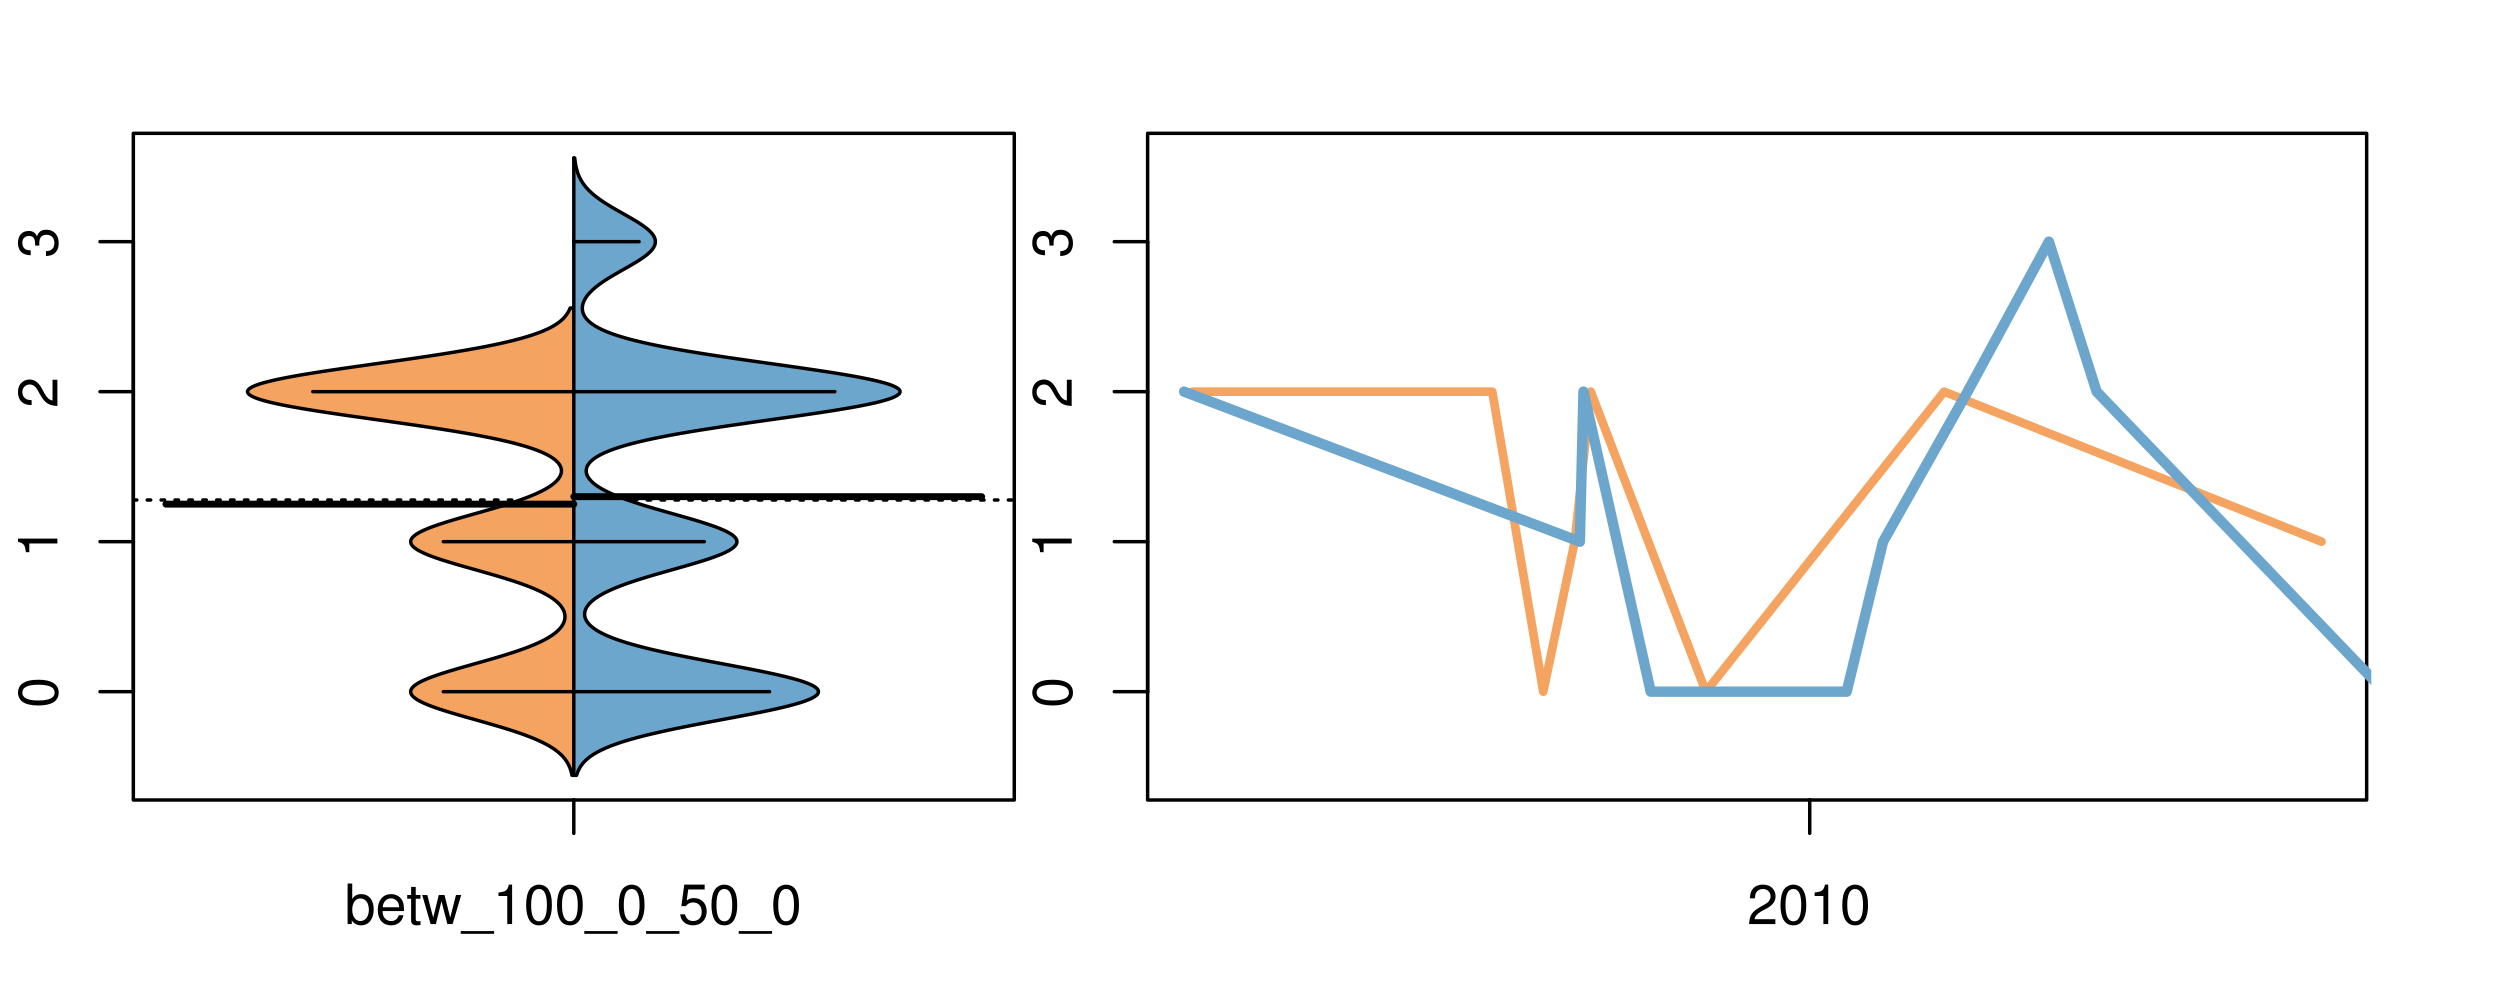 <?xml version="1.0" encoding="UTF-8"?>
<svg xmlns="http://www.w3.org/2000/svg" xmlns:xlink="http://www.w3.org/1999/xlink" width="540pt" height="216pt" viewBox="0 0 540 216" version="1.1">
<defs>
<g>
<symbol overflow="visible" id="glyph0-0">
<path style="stroke:none;" d="M -8.516 -3.297 C -8.516 -2.516 -8.156 -1.781 -7.578 -1.344 C -6.828 -0.797 -5.688 -0.516 -4.109 -0.516 C -1.25 -0.516 0.281 -1.469 0.281 -3.297 C 0.281 -5.094 -1.25 -6.078 -4.047 -6.078 C -5.703 -6.078 -6.797 -5.812 -7.578 -5.25 C -8.172 -4.812 -8.516 -4.109 -8.516 -3.297 Z M -7.578 -3.297 C -7.578 -4.438 -6.422 -5 -4.141 -5 C -1.734 -5 -0.594 -4.453 -0.594 -3.281 C -0.594 -2.156 -1.781 -1.594 -4.109 -1.594 C -6.438 -1.594 -7.578 -2.156 -7.578 -3.297 Z M -7.578 -3.297 "/>
</symbol>
<symbol overflow="visible" id="glyph0-1">
<path style="stroke:none;" d="M -6.062 -3.109 L 0 -3.109 L 0 -4.156 L -8.516 -4.156 L -8.516 -3.469 C -7.203 -3.094 -7.016 -2.859 -6.812 -1.219 L -6.062 -1.219 Z M -6.062 -3.109 "/>
</symbol>
<symbol overflow="visible" id="glyph0-2">
<path style="stroke:none;" d="M -1.047 -6.078 L -1.047 -1.594 C -1.734 -1.703 -2.188 -2.094 -2.797 -3.125 L -3.438 -4.328 C -4.094 -5.516 -4.969 -6.125 -6.016 -6.125 C -6.719 -6.125 -7.375 -5.844 -7.844 -5.344 C -8.297 -4.844 -8.516 -4.219 -8.516 -3.406 C -8.516 -2.328 -8.125 -1.531 -7.406 -1.062 C -6.953 -0.75 -6.422 -0.625 -5.562 -0.594 L -5.562 -1.656 C -6.125 -1.688 -6.484 -1.766 -6.75 -1.906 C -7.266 -2.188 -7.578 -2.734 -7.578 -3.375 C -7.578 -4.328 -6.906 -5.047 -5.984 -5.047 C -5.312 -5.047 -4.734 -4.656 -4.312 -3.906 L -3.688 -2.797 C -2.672 -1.016 -1.875 -0.5 0 -0.406 L 0 -6.078 Z M -1.047 -6.078 "/>
</symbol>
<symbol overflow="visible" id="glyph0-3">
<path style="stroke:none;" d="M -3.906 -2.656 L -3.906 -3.234 C -3.906 -4.391 -3.391 -4.984 -2.359 -4.984 C -1.297 -4.984 -0.656 -4.328 -0.656 -3.234 C -0.656 -2.078 -1.234 -1.516 -2.469 -1.438 L -2.469 -0.391 C -1.781 -0.438 -1.344 -0.547 -0.953 -0.75 C -0.141 -1.188 0.281 -2.031 0.281 -3.188 C 0.281 -4.938 -0.766 -6.078 -2.375 -6.078 C -3.453 -6.078 -4.062 -5.656 -4.406 -4.625 C -4.719 -5.422 -5.312 -5.812 -6.172 -5.812 C -7.625 -5.812 -8.516 -4.844 -8.516 -3.234 C -8.516 -1.516 -7.578 -0.594 -5.766 -0.562 L -5.766 -1.625 C -6.281 -1.625 -6.562 -1.688 -6.828 -1.812 C -7.297 -2.047 -7.578 -2.578 -7.578 -3.234 C -7.578 -4.172 -7.031 -4.734 -6.125 -4.734 C -5.531 -4.734 -5.172 -4.531 -4.984 -4.062 C -4.859 -3.766 -4.812 -3.391 -4.797 -2.656 Z M -3.906 -2.656 "/>
</symbol>
<symbol overflow="visible" id="glyph0-4">
<path style="stroke:none;" d="M -8.75 -5.938 L -8.75 -4.938 L -5.5 -4.938 C -6.125 -4.531 -6.469 -3.859 -6.469 -3.016 C -6.469 -1.375 -5.156 -0.312 -3.156 -0.312 C -1.031 -0.312 0.281 -1.359 0.281 -3.047 C 0.281 -3.906 -0.047 -4.516 -0.828 -5.047 L 0 -5.047 L 0 -5.938 Z M -5.531 -3.188 C -5.531 -4.266 -4.578 -4.938 -3.078 -4.938 C -1.625 -4.938 -0.656 -4.25 -0.656 -3.188 C -0.656 -2.094 -1.625 -1.359 -3.094 -1.359 C -4.562 -1.359 -5.531 -2.094 -5.531 -3.188 Z M -5.531 -3.188 "/>
</symbol>
<symbol overflow="visible" id="glyph0-5">
<path style="stroke:none;" d="M -6.281 -3.094 L -6.281 -2.047 L -7.266 -2.047 C -7.688 -2.047 -7.906 -2.297 -7.906 -2.75 C -7.906 -2.828 -7.906 -2.875 -7.891 -3.094 L -8.719 -3.094 C -8.766 -2.875 -8.781 -2.734 -8.781 -2.531 C -8.781 -1.609 -8.25 -1.062 -7.359 -1.062 L -6.281 -1.062 L -6.281 -0.219 L -5.469 -0.219 L -5.469 -1.062 L 0 -1.062 L 0 -2.047 L -5.469 -2.047 L -5.469 -3.094 Z M -6.281 -3.094 "/>
</symbol>
<symbol overflow="visible" id="glyph0-6">
<path style="stroke:none;" d="M 1.516 -6.938 L 1.516 0.266 L 2.109 0.266 L 2.109 -6.938 Z M 1.516 -6.938 "/>
</symbol>
<symbol overflow="visible" id="glyph0-7">
<path style="stroke:none;" d="M -6.469 -3.266 C -6.469 -1.5 -5.203 -0.438 -3.094 -0.438 C -0.984 -0.438 0.281 -1.484 0.281 -3.281 C 0.281 -5.047 -0.984 -6.125 -3.047 -6.125 C -5.219 -6.125 -6.469 -5.078 -6.469 -3.266 Z M -5.547 -3.281 C -5.547 -4.406 -4.625 -5.078 -3.062 -5.078 C -1.578 -5.078 -0.641 -4.375 -0.641 -3.281 C -0.641 -2.156 -1.578 -1.469 -3.094 -1.469 C -4.609 -1.469 -5.547 -2.156 -5.547 -3.281 Z M -5.547 -3.281 "/>
</symbol>
<symbol overflow="visible" id="glyph0-8">
<path style="stroke:none;" d="M -8.75 -1.828 L -8.75 -0.812 L 0 -0.812 L 0 -1.828 Z M -8.75 -1.828 "/>
</symbol>
<symbol overflow="visible" id="glyph0-9">
<path style="stroke:none;" d="M -1.25 -2.297 L -1.25 -1.047 L 0 -1.047 L 0 -2.297 Z M -1.25 -2.297 "/>
</symbol>
<symbol overflow="visible" id="glyph0-10">
<path style="stroke:none;" d="M 0 -3.422 L -6.281 -5.828 L -6.281 -4.703 L -1.188 -2.922 L -6.281 -1.25 L -6.281 -0.125 L 0 -2.328 Z M 0 -3.422 "/>
</symbol>
<symbol overflow="visible" id="glyph0-11">
<path style="stroke:none;" d="M -0.594 -6.422 C -0.562 -6.312 -0.562 -6.266 -0.562 -6.203 C -0.562 -5.859 -0.75 -5.656 -1.062 -5.656 L -4.75 -5.656 C -5.875 -5.656 -6.469 -4.844 -6.469 -3.297 C -6.469 -2.391 -6.203 -1.625 -5.734 -1.219 C -5.406 -0.922 -5.047 -0.797 -4.422 -0.781 L -4.422 -1.781 C -5.203 -1.875 -5.547 -2.328 -5.547 -3.266 C -5.547 -4.156 -5.203 -4.672 -4.609 -4.672 L -4.344 -4.672 C -3.922 -4.672 -3.75 -4.422 -3.641 -3.625 C -3.469 -2.203 -3.422 -1.984 -3.266 -1.609 C -2.969 -0.875 -2.406 -0.5 -1.578 -0.5 C -0.438 -0.5 0.281 -1.297 0.281 -2.562 C 0.281 -3.359 0 -4 -0.641 -4.703 C -0.016 -4.781 0.281 -5.094 0.281 -5.734 C 0.281 -5.938 0.25 -6.094 0.172 -6.422 Z M -1.984 -4.672 C -1.641 -4.672 -1.438 -4.578 -1.156 -4.266 C -0.797 -3.859 -0.594 -3.375 -0.594 -2.781 C -0.594 -2 -0.969 -1.547 -1.609 -1.547 C -2.266 -1.547 -2.609 -1.984 -2.766 -3.062 C -2.906 -4.109 -2.953 -4.328 -3.109 -4.672 Z M -1.984 -4.672 "/>
</symbol>
<symbol overflow="visible" id="glyph0-12">
<path style="stroke:none;" d="M 0 -5.781 L -6.281 -5.781 L -6.281 -4.781 L -2.719 -4.781 C -1.438 -4.781 -0.594 -4.109 -0.594 -3.078 C -0.594 -2.281 -1.078 -1.781 -1.844 -1.781 L -6.281 -1.781 L -6.281 -0.781 L -1.438 -0.781 C -0.391 -0.781 0.281 -1.562 0.281 -2.781 C 0.281 -3.703 -0.047 -4.297 -0.875 -4.891 L 0 -4.891 Z M 0 -5.781 "/>
</symbol>
<symbol overflow="visible" id="glyph0-13">
<path style="stroke:none;" d="M -2.812 -6.156 C -3.766 -6.156 -4.344 -6.078 -4.812 -5.906 C -5.844 -5.5 -6.469 -4.531 -6.469 -3.359 C -6.469 -1.609 -5.125 -0.484 -3.062 -0.484 C -1 -0.484 0.281 -1.578 0.281 -3.344 C 0.281 -4.781 -0.547 -5.766 -1.906 -6.031 L -1.906 -5.016 C -1.078 -4.734 -0.641 -4.172 -0.641 -3.375 C -0.641 -2.734 -0.938 -2.203 -1.469 -1.859 C -1.828 -1.625 -2.188 -1.531 -2.812 -1.531 Z M -3.625 -1.547 C -4.781 -1.625 -5.547 -2.344 -5.547 -3.344 C -5.547 -4.328 -4.734 -5.094 -3.703 -5.094 C -3.672 -5.094 -3.641 -5.094 -3.625 -5.078 Z M -3.625 -1.547 "/>
</symbol>
<symbol overflow="visible" id="glyph1-0">
<path style="stroke:none;" d="M 0.641 -8.75 L 0.641 0 L 1.547 0 L 1.547 -0.797 C 2.031 -0.078 2.656 0.281 3.547 0.281 C 5.203 0.281 6.281 -1.078 6.281 -3.172 C 6.281 -5.203 5.25 -6.469 3.594 -6.469 C 2.719 -6.469 2.109 -6.141 1.641 -5.438 L 1.641 -8.75 Z M 3.391 -5.531 C 4.516 -5.531 5.234 -4.562 5.234 -3.062 C 5.234 -1.625 4.484 -0.656 3.391 -0.656 C 2.344 -0.656 1.641 -1.625 1.641 -3.094 C 1.641 -4.578 2.344 -5.531 3.391 -5.531 Z M 3.391 -5.531 "/>
</symbol>
<symbol overflow="visible" id="glyph1-1">
<path style="stroke:none;" d="M 6.156 -2.812 C 6.156 -3.766 6.078 -4.344 5.906 -4.812 C 5.5 -5.844 4.531 -6.469 3.359 -6.469 C 1.609 -6.469 0.484 -5.125 0.484 -3.062 C 0.484 -1 1.578 0.281 3.344 0.281 C 4.781 0.281 5.766 -0.547 6.031 -1.906 L 5.016 -1.906 C 4.734 -1.078 4.172 -0.641 3.375 -0.641 C 2.734 -0.641 2.203 -0.938 1.859 -1.469 C 1.625 -1.828 1.531 -2.188 1.531 -2.812 Z M 1.547 -3.625 C 1.625 -4.781 2.344 -5.547 3.344 -5.547 C 4.328 -5.547 5.094 -4.734 5.094 -3.703 C 5.094 -3.672 5.094 -3.641 5.078 -3.625 Z M 1.547 -3.625 "/>
</symbol>
<symbol overflow="visible" id="glyph1-2">
<path style="stroke:none;" d="M 3.047 -6.281 L 2.016 -6.281 L 2.016 -8.016 L 1.016 -8.016 L 1.016 -6.281 L 0.172 -6.281 L 0.172 -5.469 L 1.016 -5.469 L 1.016 -0.719 C 1.016 -0.078 1.453 0.281 2.234 0.281 C 2.469 0.281 2.719 0.25 3.047 0.188 L 3.047 -0.641 C 2.922 -0.609 2.766 -0.594 2.562 -0.594 C 2.141 -0.594 2.016 -0.719 2.016 -1.156 L 2.016 -5.469 L 3.047 -5.469 Z M 3.047 -6.281 "/>
</symbol>
<symbol overflow="visible" id="glyph1-3">
<path style="stroke:none;" d="M 6.641 0 L 8.5 -6.281 L 7.375 -6.281 L 6.125 -1.391 L 4.891 -6.281 L 3.656 -6.281 L 2.453 -1.391 L 1.172 -6.281 L 0.078 -6.281 L 1.891 0 L 3.031 0 L 4.234 -4.938 L 5.516 0 Z M 6.641 0 "/>
</symbol>
<symbol overflow="visible" id="glyph1-4">
<path style="stroke:none;" d="M 6.938 1.516 L -0.266 1.516 L -0.266 2.109 L 6.938 2.109 Z M 6.938 1.516 "/>
</symbol>
<symbol overflow="visible" id="glyph1-5">
<path style="stroke:none;" d="M 3.109 -6.062 L 3.109 0 L 4.156 0 L 4.156 -8.516 L 3.469 -8.516 C 3.094 -7.203 2.859 -7.016 1.219 -6.812 L 1.219 -6.062 Z M 3.109 -6.062 "/>
</symbol>
<symbol overflow="visible" id="glyph1-6">
<path style="stroke:none;" d="M 3.297 -8.516 C 2.516 -8.516 1.781 -8.156 1.344 -7.578 C 0.797 -6.828 0.516 -5.688 0.516 -4.109 C 0.516 -1.25 1.469 0.281 3.297 0.281 C 5.094 0.281 6.078 -1.25 6.078 -4.047 C 6.078 -5.703 5.812 -6.797 5.25 -7.578 C 4.812 -8.172 4.109 -8.516 3.297 -8.516 Z M 3.297 -7.578 C 4.438 -7.578 5 -6.422 5 -4.141 C 5 -1.734 4.453 -0.594 3.281 -0.594 C 2.156 -0.594 1.594 -1.781 1.594 -4.109 C 1.594 -6.438 2.156 -7.578 3.297 -7.578 Z M 3.297 -7.578 "/>
</symbol>
<symbol overflow="visible" id="glyph1-7">
<path style="stroke:none;" d="M 5.719 -8.516 L 1.312 -8.516 L 0.688 -3.875 L 1.656 -3.875 C 2.141 -4.469 2.562 -4.672 3.219 -4.672 C 4.359 -4.672 5.078 -3.891 5.078 -2.625 C 5.078 -1.406 4.375 -0.656 3.219 -0.656 C 2.297 -0.656 1.734 -1.125 1.469 -2.094 L 0.422 -2.094 C 0.562 -1.391 0.688 -1.062 0.938 -0.75 C 1.422 -0.094 2.281 0.281 3.234 0.281 C 4.953 0.281 6.156 -0.969 6.156 -2.766 C 6.156 -4.453 5.047 -5.609 3.406 -5.609 C 2.812 -5.609 2.328 -5.453 1.844 -5.094 L 2.172 -7.469 L 5.719 -7.469 Z M 5.719 -8.516 "/>
</symbol>
<symbol overflow="visible" id="glyph1-8">
<path style="stroke:none;" d="M 6.078 -1.047 L 1.594 -1.047 C 1.703 -1.734 2.094 -2.188 3.125 -2.797 L 4.328 -3.438 C 5.516 -4.094 6.125 -4.969 6.125 -6.016 C 6.125 -6.719 5.844 -7.375 5.344 -7.844 C 4.844 -8.297 4.219 -8.516 3.406 -8.516 C 2.328 -8.516 1.531 -8.125 1.062 -7.406 C 0.75 -6.953 0.625 -6.422 0.594 -5.562 L 1.656 -5.562 C 1.688 -6.125 1.766 -6.484 1.906 -6.75 C 2.188 -7.266 2.734 -7.578 3.375 -7.578 C 4.328 -7.578 5.047 -6.906 5.047 -5.984 C 5.047 -5.312 4.656 -4.734 3.906 -4.312 L 2.797 -3.688 C 1.016 -2.672 0.5 -1.875 0.406 0 L 6.078 0 Z M 6.078 -1.047 "/>
</symbol>
</g>
<clipPath id="clip1">
  <path d="M 28.801 28.801 L 220.086 28.801 L 220.086 173.801 L 28.801 173.801 Z M 28.801 28.801 "/>
</clipPath>
<clipPath id="clip2">
  <path d="M 247.887 28.801 L 512.199 28.801 L 512.199 173.801 L 247.887 173.801 Z M 247.887 28.801 "/>
</clipPath>
<clipPath id="clip3">
  <path d="M 233.484 14.398 L 526.598 14.398 L 526.598 188.199 L 233.484 188.199 Z M 233.484 14.398 "/>
</clipPath>
<clipPath id="clip4">
  <path d="M 247.887 28.801 L 512.199 28.801 L 512.199 173.801 L 247.887 173.801 Z M 247.887 28.801 "/>
</clipPath>
</defs>
<g id="surface656">
<path style="fill:none;stroke-width:0.75;stroke-linecap:round;stroke-linejoin:round;stroke:rgb(0%,0%,0%);stroke-opacity:1;stroke-miterlimit:10;" d="M 28.801 172.801 L 219.086 172.801 L 219.086 28.801 L 28.801 28.801 L 28.801 172.801 "/>
<path style="fill:none;stroke-width:0.75;stroke-linecap:round;stroke-linejoin:round;stroke:rgb(0%,0%,0%);stroke-opacity:1;stroke-miterlimit:10;" d="M 28.801 149.402 L 28.801 52.199 "/>
<path style="fill:none;stroke-width:0.75;stroke-linecap:round;stroke-linejoin:round;stroke:rgb(0%,0%,0%);stroke-opacity:1;stroke-miterlimit:10;" d="M 28.801 149.402 L 21.602 149.402 "/>
<path style="fill:none;stroke-width:0.75;stroke-linecap:round;stroke-linejoin:round;stroke:rgb(0%,0%,0%);stroke-opacity:1;stroke-miterlimit:10;" d="M 28.801 117 L 21.602 117 "/>
<path style="fill:none;stroke-width:0.75;stroke-linecap:round;stroke-linejoin:round;stroke:rgb(0%,0%,0%);stroke-opacity:1;stroke-miterlimit:10;" d="M 28.801 84.598 L 21.602 84.598 "/>
<path style="fill:none;stroke-width:0.75;stroke-linecap:round;stroke-linejoin:round;stroke:rgb(0%,0%,0%);stroke-opacity:1;stroke-miterlimit:10;" d="M 28.801 52.199 L 21.602 52.199 "/>
<g style="fill:rgb(0%,0%,0%);fill-opacity:1;">
  <use xlink:href="#glyph0-0" x="12.396" y="152.902"/>
</g>
<g style="fill:rgb(0%,0%,0%);fill-opacity:1;">
  <use xlink:href="#glyph0-1" x="12.396" y="120.5"/>
</g>
<g style="fill:rgb(0%,0%,0%);fill-opacity:1;">
  <use xlink:href="#glyph0-2" x="12.396" y="88.098"/>
</g>
<g style="fill:rgb(0%,0%,0%);fill-opacity:1;">
  <use xlink:href="#glyph0-3" x="12.396" y="55.699"/>
</g>
<path style="fill:none;stroke-width:0.75;stroke-linecap:round;stroke-linejoin:round;stroke:rgb(0%,0%,0%);stroke-opacity:1;stroke-miterlimit:10;" d="M 123.941 172.801 L 123.941 172.801 "/>
<path style="fill:none;stroke-width:0.75;stroke-linecap:round;stroke-linejoin:round;stroke:rgb(0%,0%,0%);stroke-opacity:1;stroke-miterlimit:10;" d="M 123.941 172.801 L 123.941 180 "/>
<g style="fill:rgb(0%,0%,0%);fill-opacity:1;">
  <use xlink:href="#glyph1-0" x="74.441" y="199.596"/>
  <use xlink:href="#glyph1-1" x="81.113" y="199.596"/>
  <use xlink:href="#glyph1-2" x="87.785" y="199.596"/>
  <use xlink:href="#glyph1-3" x="91.121" y="199.596"/>
  <use xlink:href="#glyph1-4" x="99.785" y="199.596"/>
  <use xlink:href="#glyph1-5" x="106.457" y="199.596"/>
  <use xlink:href="#glyph1-6" x="113.129" y="199.596"/>
  <use xlink:href="#glyph1-6" x="119.801" y="199.596"/>
  <use xlink:href="#glyph1-4" x="126.473" y="199.596"/>
  <use xlink:href="#glyph1-6" x="133.145" y="199.596"/>
  <use xlink:href="#glyph1-4" x="139.816" y="199.596"/>
  <use xlink:href="#glyph1-7" x="146.488" y="199.596"/>
  <use xlink:href="#glyph1-6" x="153.16" y="199.596"/>
  <use xlink:href="#glyph1-4" x="159.832" y="199.596"/>
  <use xlink:href="#glyph1-6" x="166.504" y="199.596"/>
</g>
<g clip-path="url(#clip1)" clip-rule="nonzero">
<path style="fill:none;stroke-width:0.75;stroke-linecap:round;stroke-linejoin:round;stroke:rgb(0%,0%,0%);stroke-opacity:1;stroke-dasharray:0.75,2.25;stroke-miterlimit:10;" d="M 28.801 108 L 219.086 108 "/>
<path style=" stroke:none;fill-rule:nonzero;fill:rgb(95.686%,64.314%,37.647%);fill-opacity:1;" d="M 123.941 66.535 L 123.148 66.535 L 123.066 66.73 L 122.98 66.93 L 122.883 67.129 L 122.777 67.324 L 122.664 67.523 L 122.539 67.719 L 122.406 67.918 L 122.266 68.113 L 122.105 68.312 L 121.938 68.512 L 121.758 68.707 L 121.559 68.906 L 121.348 69.102 L 121.125 69.301 L 120.879 69.496 L 120.617 69.695 L 120.344 69.895 L 120.043 70.09 L 119.723 70.289 L 119.391 70.484 L 119.027 70.684 L 118.641 70.879 L 118.238 71.078 L 117.805 71.273 L 117.348 71.473 L 116.867 71.672 L 116.355 71.867 L 115.812 72.066 L 115.246 72.262 L 114.652 72.461 L 114.02 72.656 L 113.363 72.855 L 112.672 73.055 L 111.945 73.25 L 111.191 73.449 L 110.406 73.645 L 109.578 73.844 L 108.723 74.039 L 107.84 74.238 L 106.91 74.438 L 105.953 74.633 L 104.969 74.832 L 103.941 75.027 L 102.883 75.227 L 101.805 75.422 L 100.676 75.621 L 99.527 75.816 L 98.355 76.016 L 97.141 76.215 L 95.906 76.41 L 94.652 76.609 L 93.367 76.805 L 92.059 77.004 L 90.738 77.199 L 89.395 77.398 L 88.035 77.598 L 86.664 77.793 L 85.281 77.992 L 83.887 78.188 L 82.492 78.387 L 81.09 78.582 L 79.691 78.781 L 78.297 78.98 L 76.906 79.176 L 75.527 79.375 L 74.16 79.57 L 72.805 79.77 L 71.477 79.965 L 70.168 80.164 L 68.883 80.359 L 67.637 80.559 L 66.418 80.758 L 65.227 80.953 L 64.094 81.152 L 62.996 81.348 L 61.93 81.547 L 60.941 81.742 L 59.988 81.941 L 59.082 82.141 L 58.258 82.336 L 57.48 82.535 L 56.754 82.73 L 56.117 82.93 L 55.539 83.125 L 55.016 83.324 L 54.582 83.52 L 54.215 83.719 L 53.906 83.918 L 53.691 84.113 L 53.551 84.312 L 53.465 84.508 L 53.473 84.707 L 53.559 84.902 L 53.703 85.102 L 53.934 85.301 L 54.246 85.496 L 54.613 85.695 L 55.059 85.891 L 55.586 86.09 L 56.168 86.285 L 56.816 86.484 L 57.547 86.684 L 58.324 86.879 L 59.16 87.078 L 60.07 87.273 L 61.023 87.473 L 62.02 87.668 L 63.09 87.867 L 64.191 88.062 L 65.328 88.262 L 66.52 88.461 L 67.742 88.656 L 68.992 88.855 L 70.281 89.051 L 71.59 89.25 L 72.922 89.445 L 74.273 89.645 L 75.645 89.844 L 77.023 90.039 L 78.414 90.238 L 79.812 90.434 L 81.211 90.633 L 82.609 90.828 L 84.004 91.027 L 85.395 91.227 L 86.777 91.422 L 88.148 91.621 L 89.504 91.816 L 90.848 92.016 L 92.168 92.211 L 93.469 92.41 L 94.754 92.605 L 96.004 92.805 L 97.234 93.004 L 98.441 93.199 L 99.609 93.398 L 100.758 93.594 L 101.875 93.793 L 102.953 93.988 L 104.004 94.188 L 105.027 94.387 L 106.004 94.582 L 106.953 94.781 L 107.875 94.977 L 108.75 95.176 L 109.594 95.371 L 110.414 95.57 L 111.188 95.766 L 111.93 95.965 L 112.645 96.164 L 113.32 96.359 L 113.961 96.559 L 114.578 96.754 L 115.156 96.953 L 115.703 97.148 L 116.227 97.348 L 116.715 97.547 L 117.172 97.742 L 117.605 97.941 L 118.012 98.137 L 118.383 98.336 L 118.734 98.531 L 119.062 98.73 L 119.355 98.93 L 119.633 99.125 L 119.887 99.324 L 120.113 99.52 L 120.32 99.719 L 120.508 99.914 L 120.668 100.113 L 120.812 100.309 L 120.938 100.508 L 121.035 100.707 L 121.121 100.902 L 121.188 101.102 L 121.23 101.297 L 121.258 101.496 L 121.273 101.691 L 121.262 101.891 L 121.234 102.09 L 121.195 102.285 L 121.133 102.484 L 121.055 102.68 L 120.961 102.879 L 120.848 103.074 L 120.719 103.273 L 120.574 103.473 L 120.41 103.668 L 120.227 103.867 L 120.031 104.062 L 119.812 104.262 L 119.578 104.457 L 119.328 104.656 L 119.059 104.852 L 118.77 105.051 L 118.465 105.25 L 118.145 105.445 L 117.801 105.645 L 117.441 105.84 L 117.066 106.039 L 116.664 106.234 L 116.254 106.434 L 115.824 106.633 L 115.367 106.828 L 114.898 107.027 L 114.418 107.223 L 113.91 107.422 L 113.387 107.617 L 112.855 107.816 L 112.297 108.016 L 111.727 108.211 L 111.145 108.41 L 110.543 108.605 L 109.93 108.805 L 109.305 109 L 108.664 109.199 L 108.016 109.395 L 107.355 109.594 L 106.688 109.793 L 106.008 109.988 L 105.324 110.188 L 104.633 110.383 L 103.938 110.582 L 103.242 110.777 L 101.844 111.176 L 101.145 111.371 L 100.449 111.57 L 99.762 111.766 L 99.078 111.965 L 98.402 112.16 L 97.738 112.359 L 97.082 112.555 L 96.438 112.754 L 95.816 112.953 L 95.203 113.148 L 94.609 113.348 L 94.043 113.543 L 93.492 113.742 L 92.961 113.938 L 92.461 114.137 L 91.988 114.336 L 91.531 114.531 L 91.117 114.73 L 90.73 114.926 L 90.363 115.125 L 90.043 115.32 L 89.754 115.52 L 89.488 115.719 L 89.27 115.914 L 89.086 116.113 L 88.93 116.309 L 88.82 116.508 L 88.75 116.703 L 88.707 116.902 L 88.707 117.098 L 88.75 117.297 L 88.82 117.496 L 88.93 117.691 L 89.086 117.891 L 89.27 118.086 L 89.488 118.285 L 89.754 118.48 L 90.043 118.68 L 90.363 118.879 L 90.73 119.074 L 91.117 119.273 L 91.531 119.469 L 91.988 119.668 L 92.461 119.863 L 92.961 120.062 L 93.492 120.262 L 94.043 120.457 L 94.609 120.656 L 95.207 120.852 L 95.816 121.051 L 96.438 121.246 L 97.082 121.445 L 97.738 121.641 L 98.402 121.84 L 99.078 122.039 L 99.762 122.234 L 100.453 122.434 L 101.148 122.629 L 101.844 122.828 L 102.543 123.023 L 103.246 123.223 L 103.941 123.422 L 104.637 123.617 L 105.328 123.816 L 106.012 124.012 L 106.691 124.211 L 107.363 124.406 L 108.023 124.605 L 108.676 124.805 L 109.316 125 L 109.941 125.199 L 110.555 125.395 L 111.16 125.594 L 111.742 125.789 L 112.316 125.988 L 112.875 126.184 L 113.414 126.383 L 113.938 126.582 L 114.449 126.777 L 114.934 126.977 L 115.406 127.172 L 115.867 127.371 L 116.301 127.566 L 116.723 127.766 L 117.129 127.965 L 117.512 128.16 L 117.879 128.359 L 118.234 128.555 L 118.566 128.754 L 118.883 128.949 L 119.184 129.148 L 119.469 129.344 L 119.734 129.543 L 119.988 129.742 L 120.223 129.938 L 120.441 130.137 L 120.648 130.332 L 120.836 130.531 L 121.008 130.727 L 121.172 130.926 L 121.316 131.125 L 121.445 131.32 L 121.566 131.52 L 121.672 131.715 L 121.762 131.914 L 121.84 132.109 L 121.906 132.309 L 121.953 132.508 L 121.992 132.703 L 122.02 132.902 L 122.031 133.098 L 122.031 133.297 L 122.023 133.492 L 121.996 133.691 L 121.957 133.887 L 121.906 134.086 L 121.84 134.285 L 121.766 134.48 L 121.676 134.68 L 121.57 134.875 L 121.453 135.074 L 121.324 135.27 L 121.176 135.469 L 121.016 135.668 L 120.844 135.863 L 120.656 136.062 L 120.449 136.258 L 120.23 136.457 L 119.996 136.652 L 119.746 136.852 L 119.48 137.051 L 119.199 137.246 L 118.895 137.445 L 118.582 137.641 L 118.25 137.84 L 117.895 138.035 L 117.527 138.234 L 117.148 138.43 L 116.742 138.629 L 116.32 138.828 L 115.887 139.023 L 115.426 139.223 L 114.957 139.418 L 114.469 139.617 L 113.961 139.812 L 113.434 140.012 L 112.898 140.211 L 112.34 140.406 L 111.77 140.605 L 111.184 140.801 L 110.582 141 L 109.969 141.195 L 109.344 141.395 L 108.703 141.59 L 108.051 141.789 L 107.391 141.988 L 106.723 142.184 L 106.043 142.383 L 105.359 142.578 L 104.668 142.777 L 103.973 142.973 L 102.574 143.371 L 101.875 143.566 L 101.18 143.766 L 100.48 143.961 L 99.793 144.16 L 99.109 144.355 L 98.43 144.555 L 97.766 144.754 L 97.109 144.949 L 96.465 145.148 L 95.844 145.344 L 95.23 145.543 L 94.633 145.738 L 94.066 145.938 L 93.516 146.133 L 92.98 146.332 L 92.484 146.531 L 92.008 146.727 L 91.551 146.926 L 91.133 147.121 L 90.746 147.32 L 90.379 147.516 L 90.055 147.715 L 89.766 147.914 L 89.5 148.109 L 89.277 148.309 L 89.094 148.504 L 88.938 148.703 L 88.824 148.898 L 88.75 149.098 L 88.707 149.297 L 88.703 149.492 L 88.746 149.691 L 88.816 149.887 L 88.926 150.086 L 89.078 150.281 L 89.262 150.48 L 89.477 150.676 L 89.742 150.875 L 90.031 151.074 L 90.348 151.27 L 90.711 151.469 L 91.102 151.664 L 91.512 151.863 L 91.965 152.059 L 92.441 152.258 L 92.938 152.457 L 93.469 152.652 L 94.02 152.852 L 94.586 153.047 L 95.18 153.246 L 95.789 153.441 L 96.414 153.641 L 97.055 153.84 L 97.711 154.035 L 98.375 154.234 L 99.051 154.43 L 99.734 154.629 L 100.422 154.824 L 101.117 155.023 L 101.816 155.219 L 102.516 155.418 L 103.219 155.617 L 103.914 155.812 L 104.609 156.012 L 105.305 156.207 L 105.988 156.406 L 106.668 156.602 L 107.34 156.801 L 108 157 L 108.656 157.195 L 109.297 157.395 L 109.926 157.59 L 110.543 157.789 L 111.148 157.984 L 111.734 158.184 L 112.309 158.379 L 112.875 158.578 L 113.414 158.777 L 113.941 158.973 L 114.457 159.172 L 114.949 159.367 L 115.426 159.566 L 115.891 159.762 L 116.332 159.961 L 116.762 160.16 L 117.176 160.355 L 117.566 160.555 L 117.945 160.75 L 118.309 160.949 L 118.652 161.145 L 118.98 161.344 L 119.297 161.543 L 119.594 161.738 L 119.879 161.938 L 120.148 162.133 L 120.406 162.332 L 120.645 162.527 L 120.875 162.727 L 121.09 162.922 L 121.293 163.121 L 121.484 163.32 L 121.668 163.516 L 121.832 163.715 L 121.992 163.91 L 122.145 164.109 L 122.281 164.305 L 122.41 164.504 L 122.535 164.703 L 122.645 164.898 L 122.75 165.098 L 122.852 165.293 L 122.941 165.492 L 123.023 165.688 L 123.102 165.887 L 123.176 166.086 L 123.242 166.281 L 123.305 166.48 L 123.359 166.676 L 123.414 166.875 L 123.461 167.07 L 123.504 167.27 L 123.547 167.465 L 123.941 167.465 Z M 123.941 66.535 "/>
<path style="fill:none;stroke-width:0.75;stroke-linecap:round;stroke-linejoin:round;stroke:rgb(0%,0%,0%);stroke-opacity:1;stroke-miterlimit:10;" d="M 123.941 66.535 L 123.148 66.535 L 123.066 66.73 L 122.98 66.93 L 122.883 67.129 L 122.777 67.324 L 122.664 67.523 L 122.539 67.719 L 122.406 67.918 L 122.266 68.113 L 122.105 68.312 L 121.938 68.512 L 121.758 68.707 L 121.559 68.906 L 121.348 69.102 L 121.125 69.301 L 120.879 69.496 L 120.617 69.695 L 120.344 69.895 L 120.043 70.09 L 119.723 70.289 L 119.391 70.484 L 119.027 70.684 L 118.641 70.879 L 118.238 71.078 L 117.805 71.273 L 117.348 71.473 L 116.867 71.672 L 116.355 71.867 L 115.812 72.066 L 115.246 72.262 L 114.652 72.461 L 114.02 72.656 L 113.363 72.855 L 112.672 73.055 L 111.945 73.25 L 111.191 73.449 L 110.406 73.645 L 109.578 73.844 L 108.723 74.039 L 107.84 74.238 L 106.91 74.438 L 105.953 74.633 L 104.969 74.832 L 103.941 75.027 L 102.883 75.227 L 101.805 75.422 L 100.676 75.621 L 99.527 75.816 L 98.355 76.016 L 97.141 76.215 L 95.906 76.41 L 94.652 76.609 L 93.367 76.805 L 92.059 77.004 L 90.738 77.199 L 89.395 77.398 L 88.035 77.598 L 86.664 77.793 L 85.281 77.992 L 83.887 78.188 L 82.492 78.387 L 81.09 78.582 L 79.691 78.781 L 78.297 78.98 L 76.906 79.176 L 75.527 79.375 L 74.16 79.57 L 72.805 79.77 L 71.477 79.965 L 70.168 80.164 L 68.883 80.359 L 67.637 80.559 L 66.418 80.758 L 65.227 80.953 L 64.094 81.152 L 62.996 81.348 L 61.93 81.547 L 60.941 81.742 L 59.988 81.941 L 59.082 82.141 L 58.258 82.336 L 57.48 82.535 L 56.754 82.73 L 56.117 82.93 L 55.539 83.125 L 55.016 83.324 L 54.582 83.52 L 54.215 83.719 L 53.906 83.918 L 53.691 84.113 L 53.551 84.312 L 53.465 84.508 L 53.473 84.707 L 53.559 84.902 L 53.703 85.102 L 53.934 85.301 L 54.246 85.496 L 54.613 85.695 L 55.059 85.891 L 55.586 86.09 L 56.168 86.285 L 56.816 86.484 L 57.547 86.684 L 58.324 86.879 L 59.16 87.078 L 60.07 87.273 L 61.023 87.473 L 62.02 87.668 L 63.09 87.867 L 64.191 88.062 L 65.328 88.262 L 66.52 88.461 L 67.742 88.656 L 68.992 88.855 L 70.281 89.051 L 71.59 89.25 L 72.922 89.445 L 74.273 89.645 L 75.645 89.844 L 77.023 90.039 L 78.414 90.238 L 79.812 90.434 L 81.211 90.633 L 82.609 90.828 L 84.004 91.027 L 85.395 91.227 L 86.777 91.422 L 88.148 91.621 L 89.504 91.816 L 90.848 92.016 L 92.168 92.211 L 93.469 92.41 L 94.754 92.605 L 96.004 92.805 L 97.234 93.004 L 98.441 93.199 L 99.609 93.398 L 100.758 93.594 L 101.875 93.793 L 102.953 93.988 L 104.004 94.188 L 105.027 94.387 L 106.004 94.582 L 106.953 94.781 L 107.875 94.977 L 108.75 95.176 L 109.594 95.371 L 110.414 95.57 L 111.188 95.766 L 111.93 95.965 L 112.645 96.164 L 113.32 96.359 L 113.961 96.559 L 114.578 96.754 L 115.156 96.953 L 115.703 97.148 L 116.227 97.348 L 116.715 97.547 L 117.172 97.742 L 117.605 97.941 L 118.012 98.137 L 118.383 98.336 L 118.734 98.531 L 119.062 98.73 L 119.355 98.93 L 119.633 99.125 L 119.887 99.324 L 120.113 99.52 L 120.32 99.719 L 120.508 99.914 L 120.668 100.113 L 120.812 100.309 L 120.938 100.508 L 121.035 100.707 L 121.121 100.902 L 121.188 101.102 L 121.23 101.297 L 121.258 101.496 L 121.273 101.691 L 121.262 101.891 L 121.234 102.09 L 121.195 102.285 L 121.133 102.484 L 121.055 102.68 L 120.961 102.879 L 120.848 103.074 L 120.719 103.273 L 120.574 103.473 L 120.41 103.668 L 120.227 103.867 L 120.031 104.062 L 119.812 104.262 L 119.578 104.457 L 119.328 104.656 L 119.059 104.852 L 118.77 105.051 L 118.465 105.25 L 118.145 105.445 L 117.801 105.645 L 117.441 105.84 L 117.066 106.039 L 116.664 106.234 L 116.254 106.434 L 115.824 106.633 L 115.367 106.828 L 114.898 107.027 L 114.418 107.223 L 113.91 107.422 L 113.387 107.617 L 112.855 107.816 L 112.297 108.016 L 111.727 108.211 L 111.145 108.41 L 110.543 108.605 L 109.93 108.805 L 109.305 109 L 108.664 109.199 L 108.016 109.395 L 107.355 109.594 L 106.688 109.793 L 106.008 109.988 L 105.324 110.188 L 104.633 110.383 L 103.938 110.582 L 103.242 110.777 L 101.844 111.176 L 101.145 111.371 L 100.449 111.57 L 99.762 111.766 L 99.078 111.965 L 98.402 112.16 L 97.738 112.359 L 97.082 112.555 L 96.438 112.754 L 95.816 112.953 L 95.203 113.148 L 94.609 113.348 L 94.043 113.543 L 93.492 113.742 L 92.961 113.938 L 92.461 114.137 L 91.988 114.336 L 91.531 114.531 L 91.117 114.73 L 90.73 114.926 L 90.363 115.125 L 90.043 115.32 L 89.754 115.52 L 89.488 115.719 L 89.27 115.914 L 89.086 116.113 L 88.93 116.309 L 88.82 116.508 L 88.75 116.703 L 88.707 116.902 L 88.707 117.098 L 88.75 117.297 L 88.82 117.496 L 88.93 117.691 L 89.086 117.891 L 89.27 118.086 L 89.488 118.285 L 89.754 118.48 L 90.043 118.68 L 90.363 118.879 L 90.73 119.074 L 91.117 119.273 L 91.531 119.469 L 91.988 119.668 L 92.461 119.863 L 92.961 120.062 L 93.492 120.262 L 94.043 120.457 L 94.609 120.656 L 95.207 120.852 L 95.816 121.051 L 96.438 121.246 L 97.082 121.445 L 97.738 121.641 L 98.402 121.84 L 99.078 122.039 L 99.762 122.234 L 100.453 122.434 L 101.148 122.629 L 101.844 122.828 L 102.543 123.023 L 103.246 123.223 L 103.941 123.422 L 104.637 123.617 L 105.328 123.816 L 106.012 124.012 L 106.691 124.211 L 107.363 124.406 L 108.023 124.605 L 108.676 124.805 L 109.316 125 L 109.941 125.199 L 110.555 125.395 L 111.16 125.594 L 111.742 125.789 L 112.316 125.988 L 112.875 126.184 L 113.414 126.383 L 113.938 126.582 L 114.449 126.777 L 114.934 126.977 L 115.406 127.172 L 115.867 127.371 L 116.301 127.566 L 116.723 127.766 L 117.129 127.965 L 117.512 128.16 L 117.879 128.359 L 118.234 128.555 L 118.566 128.754 L 118.883 128.949 L 119.184 129.148 L 119.469 129.344 L 119.734 129.543 L 119.988 129.742 L 120.223 129.938 L 120.441 130.137 L 120.648 130.332 L 120.836 130.531 L 121.008 130.727 L 121.172 130.926 L 121.316 131.125 L 121.445 131.32 L 121.566 131.52 L 121.672 131.715 L 121.762 131.914 L 121.84 132.109 L 121.906 132.309 L 121.953 132.508 L 121.992 132.703 L 122.02 132.902 L 122.031 133.098 L 122.031 133.297 L 122.023 133.492 L 121.996 133.691 L 121.957 133.887 L 121.906 134.086 L 121.84 134.285 L 121.766 134.48 L 121.676 134.68 L 121.57 134.875 L 121.453 135.074 L 121.324 135.27 L 121.176 135.469 L 121.016 135.668 L 120.844 135.863 L 120.656 136.062 L 120.449 136.258 L 120.23 136.457 L 119.996 136.652 L 119.746 136.852 L 119.48 137.051 L 119.199 137.246 L 118.895 137.445 L 118.582 137.641 L 118.25 137.84 L 117.895 138.035 L 117.527 138.234 L 117.148 138.43 L 116.742 138.629 L 116.32 138.828 L 115.887 139.023 L 115.426 139.223 L 114.957 139.418 L 114.469 139.617 L 113.961 139.812 L 113.434 140.012 L 112.898 140.211 L 112.34 140.406 L 111.77 140.605 L 111.184 140.801 L 110.582 141 L 109.969 141.195 L 109.344 141.395 L 108.703 141.59 L 108.051 141.789 L 107.391 141.988 L 106.723 142.184 L 106.043 142.383 L 105.359 142.578 L 104.668 142.777 L 103.973 142.973 L 102.574 143.371 L 101.875 143.566 L 101.18 143.766 L 100.48 143.961 L 99.793 144.16 L 99.109 144.355 L 98.43 144.555 L 97.766 144.754 L 97.109 144.949 L 96.465 145.148 L 95.844 145.344 L 95.23 145.543 L 94.633 145.738 L 94.066 145.938 L 93.516 146.133 L 92.98 146.332 L 92.484 146.531 L 92.008 146.727 L 91.551 146.926 L 91.133 147.121 L 90.746 147.32 L 90.379 147.516 L 90.055 147.715 L 89.766 147.914 L 89.5 148.109 L 89.277 148.309 L 89.094 148.504 L 88.938 148.703 L 88.824 148.898 L 88.75 149.098 L 88.707 149.297 L 88.703 149.492 L 88.746 149.691 L 88.816 149.887 L 88.926 150.086 L 89.078 150.281 L 89.262 150.48 L 89.477 150.676 L 89.742 150.875 L 90.031 151.074 L 90.348 151.27 L 90.711 151.469 L 91.102 151.664 L 91.512 151.863 L 91.965 152.059 L 92.441 152.258 L 92.938 152.457 L 93.469 152.652 L 94.02 152.852 L 94.586 153.047 L 95.18 153.246 L 95.789 153.441 L 96.414 153.641 L 97.055 153.84 L 97.711 154.035 L 98.375 154.234 L 99.051 154.43 L 99.734 154.629 L 100.422 154.824 L 101.117 155.023 L 101.816 155.219 L 102.516 155.418 L 103.219 155.617 L 103.914 155.812 L 104.609 156.012 L 105.305 156.207 L 105.988 156.406 L 106.668 156.602 L 107.34 156.801 L 108 157 L 108.656 157.195 L 109.297 157.395 L 109.926 157.59 L 110.543 157.789 L 111.148 157.984 L 111.734 158.184 L 112.309 158.379 L 112.875 158.578 L 113.414 158.777 L 113.941 158.973 L 114.457 159.172 L 114.949 159.367 L 115.426 159.566 L 115.891 159.762 L 116.332 159.961 L 116.762 160.16 L 117.176 160.355 L 117.566 160.555 L 117.945 160.75 L 118.309 160.949 L 118.652 161.145 L 118.98 161.344 L 119.297 161.543 L 119.594 161.738 L 119.879 161.938 L 120.148 162.133 L 120.406 162.332 L 120.645 162.527 L 120.875 162.727 L 121.09 162.922 L 121.293 163.121 L 121.484 163.32 L 121.668 163.516 L 121.832 163.715 L 121.992 163.91 L 122.145 164.109 L 122.281 164.305 L 122.41 164.504 L 122.535 164.703 L 122.645 164.898 L 122.75 165.098 L 122.852 165.293 L 122.941 165.492 L 123.023 165.688 L 123.102 165.887 L 123.176 166.086 L 123.242 166.281 L 123.305 166.48 L 123.359 166.676 L 123.414 166.875 L 123.461 167.07 L 123.504 167.27 L 123.547 167.465 L 123.941 167.465 "/>
<path style=" stroke:none;fill-rule:nonzero;fill:rgb(42.353%,65.098%,80.392%);fill-opacity:1;" d="M 123.941 167.465 L 124.539 167.465 L 124.621 167.207 L 124.711 166.945 L 124.812 166.684 L 124.93 166.422 L 125.059 166.16 L 125.195 165.902 L 125.352 165.641 L 125.527 165.379 L 125.719 165.117 L 125.926 164.855 L 126.156 164.598 L 126.41 164.336 L 126.688 164.074 L 126.984 163.812 L 127.312 163.555 L 127.672 163.293 L 128.059 163.031 L 128.473 162.77 L 128.926 162.508 L 129.418 162.25 L 129.938 161.988 L 130.492 161.727 L 131.098 161.465 L 131.738 161.203 L 132.414 160.945 L 133.133 160.684 L 133.906 160.422 L 134.715 160.16 L 135.562 159.898 L 136.461 159.641 L 137.406 159.379 L 138.391 159.117 L 139.41 158.855 L 140.484 158.594 L 141.598 158.336 L 142.746 158.074 L 143.93 157.812 L 145.16 157.551 L 146.414 157.289 L 147.699 157.031 L 149.012 156.77 L 150.348 156.508 L 151.703 156.246 L 153.07 155.984 L 154.453 155.727 L 155.836 155.465 L 157.223 155.203 L 158.605 154.941 L 159.977 154.68 L 161.328 154.422 L 162.664 154.16 L 163.977 153.898 L 165.246 153.637 L 166.477 153.375 L 167.668 153.117 L 168.812 152.855 L 169.887 152.594 L 170.902 152.332 L 171.863 152.07 L 172.746 151.812 L 173.543 151.551 L 174.266 151.289 L 174.914 151.027 L 175.457 150.766 L 175.906 150.508 L 176.277 150.246 L 176.559 149.984 L 176.719 149.723 L 176.781 149.461 L 176.762 149.203 L 176.652 148.941 L 176.41 148.68 L 176.09 148.418 L 175.684 148.156 L 175.18 147.898 L 174.57 147.637 L 173.887 147.375 L 173.129 147.113 L 172.281 146.852 L 171.355 146.594 L 170.367 146.332 L 169.324 146.07 L 168.203 145.809 L 167.035 145.551 L 165.824 145.289 L 164.574 145.027 L 163.273 144.766 L 161.953 144.504 L 160.609 144.246 L 159.246 143.984 L 157.867 143.723 L 156.48 143.461 L 155.098 143.199 L 153.711 142.941 L 152.34 142.68 L 150.98 142.418 L 149.633 142.156 L 148.312 141.895 L 147.016 141.637 L 145.746 141.375 L 144.504 141.113 L 143.309 140.852 L 142.145 140.59 L 141.016 140.332 L 139.926 140.07 L 138.887 139.809 L 137.891 139.547 L 136.93 139.285 L 136.016 139.027 L 135.156 138.766 L 134.336 138.504 L 133.555 138.242 L 132.824 137.98 L 132.145 137.723 L 131.5 137.461 L 130.891 137.199 L 130.34 136.938 L 129.824 136.676 L 129.348 136.418 L 128.902 136.156 L 128.508 135.895 L 128.145 135.633 L 127.816 135.371 L 127.52 135.113 L 127.266 134.852 L 127.035 134.59 L 126.836 134.328 L 126.672 134.066 L 126.539 133.809 L 126.43 133.547 L 126.348 133.285 L 126.301 133.023 L 126.277 132.762 L 126.281 132.504 L 126.309 132.242 L 126.371 131.98 L 126.457 131.719 L 126.566 131.457 L 126.699 131.199 L 126.871 130.938 L 127.062 130.676 L 127.281 130.414 L 127.531 130.152 L 127.812 129.895 L 128.117 129.633 L 128.449 129.371 L 128.82 129.109 L 129.219 128.848 L 129.641 128.59 L 130.094 128.328 L 130.586 128.066 L 131.109 127.805 L 131.656 127.547 L 132.238 127.285 L 132.855 127.023 L 133.496 126.762 L 134.168 126.5 L 134.871 126.242 L 135.605 125.98 L 136.363 125.719 L 137.141 125.457 L 137.953 125.195 L 138.785 124.938 L 139.637 124.676 L 140.504 124.414 L 141.395 124.152 L 142.293 123.891 L 143.203 123.633 L 144.121 123.371 L 145.043 123.109 L 145.969 122.848 L 146.891 122.586 L 147.805 122.328 L 148.711 122.066 L 149.602 121.805 L 150.48 121.543 L 151.332 121.281 L 152.156 121.023 L 152.957 120.762 L 153.727 120.5 L 154.453 120.238 L 155.137 119.977 L 155.781 119.719 L 156.387 119.457 L 156.926 119.195 L 157.414 118.934 L 157.855 118.672 L 158.238 118.414 L 158.543 118.152 L 158.797 117.891 L 158.996 117.629 L 159.121 117.367 L 159.176 117.109 L 159.168 116.848 L 159.109 116.586 L 158.965 116.324 L 158.758 116.062 L 158.496 115.805 L 158.176 115.543 L 157.777 115.281 L 157.332 115.02 L 156.832 114.758 L 156.281 114.5 L 155.672 114.238 L 155.02 113.977 L 154.328 113.715 L 153.59 113.453 L 152.816 113.195 L 152.012 112.934 L 151.184 112.672 L 150.324 112.41 L 149.445 112.148 L 148.551 111.891 L 147.645 111.629 L 146.727 111.367 L 145.805 111.105 L 144.879 110.844 L 143.957 110.586 L 143.043 110.324 L 142.133 110.062 L 141.234 109.801 L 140.352 109.543 L 139.488 109.281 L 138.641 109.02 L 137.812 108.758 L 137.008 108.496 L 136.234 108.238 L 135.48 107.977 L 134.75 107.715 L 134.059 107.453 L 133.395 107.191 L 132.758 106.934 L 132.152 106.672 L 131.582 106.41 L 131.043 106.148 L 130.531 105.887 L 130.051 105.629 L 129.609 105.367 L 129.199 105.105 L 128.812 104.844 L 128.461 104.582 L 128.145 104.324 L 127.855 104.062 L 127.594 103.801 L 127.367 103.539 L 127.172 103.277 L 127.004 103.02 L 126.859 102.758 L 126.758 102.496 L 126.684 102.234 L 126.633 101.973 L 126.613 101.715 L 126.633 101.453 L 126.68 101.191 L 126.754 100.93 L 126.863 100.668 L 127.012 100.41 L 127.191 100.148 L 127.402 99.887 L 127.656 99.625 L 127.953 99.363 L 128.281 99.105 L 128.645 98.844 L 129.066 98.582 L 129.527 98.32 L 130.031 98.059 L 130.578 97.801 L 131.188 97.539 L 131.844 97.277 L 132.543 97.016 L 133.305 96.754 L 134.125 96.496 L 134.996 96.234 L 135.918 95.973 L 136.91 95.711 L 137.965 95.449 L 139.07 95.191 L 140.227 94.93 L 141.465 94.668 L 142.754 94.406 L 144.098 94.145 L 145.492 93.887 L 146.961 93.625 L 148.473 93.363 L 150.031 93.102 L 151.645 92.84 L 153.309 92.582 L 155.008 92.32 L 156.738 92.059 L 158.512 91.797 L 160.309 91.539 L 162.129 91.277 L 163.961 91.016 L 165.809 90.754 L 167.66 90.492 L 169.504 90.234 L 171.34 89.973 L 173.156 89.711 L 174.941 89.449 L 176.703 89.188 L 178.422 88.93 L 180.082 88.668 L 181.688 88.406 L 183.238 88.145 L 184.711 87.883 L 186.094 87.625 L 187.398 87.363 L 188.621 87.102 L 189.723 86.84 L 190.719 86.578 L 191.613 86.32 L 192.41 86.059 L 193.047 85.797 L 193.57 85.535 L 193.984 85.273 L 194.273 85.016 L 194.395 84.754 L 194.406 84.492 L 194.301 84.23 L 194.051 83.969 L 193.652 83.711 L 193.145 83.449 L 192.531 83.188 L 191.766 82.926 L 190.883 82.664 L 189.906 82.406 L 188.832 82.145 L 187.621 81.883 L 186.332 81.621 L 184.961 81.359 L 183.512 81.102 L 181.969 80.84 L 180.371 80.578 L 178.719 80.316 L 177.016 80.055 L 175.258 79.797 L 173.477 79.535 L 171.664 79.273 L 169.832 79.012 L 167.988 78.75 L 166.141 78.492 L 164.289 78.23 L 162.453 77.969 L 160.633 77.707 L 158.828 77.445 L 157.047 77.188 L 155.309 76.926 L 153.605 76.664 L 151.934 76.402 L 150.309 76.141 L 148.742 75.883 L 147.219 75.621 L 145.742 75.359 L 144.328 75.098 L 142.977 74.836 L 141.676 74.578 L 140.426 74.316 L 139.25 74.055 L 138.129 73.793 L 137.062 73.531 L 136.047 73.273 L 135.113 73.012 L 134.227 72.75 L 133.387 72.488 L 132.602 72.23 L 131.883 71.969 L 131.211 71.707 L 130.578 71.445 L 130 71.184 L 129.473 70.926 L 128.984 70.664 L 128.535 70.402 L 128.133 70.141 L 127.77 69.879 L 127.438 69.621 L 127.137 69.359 L 126.879 69.098 L 126.652 68.836 L 126.449 68.574 L 126.273 68.316 L 126.133 68.055 L 126.016 67.793 L 125.922 67.531 L 125.852 67.27 L 125.809 67.012 L 125.785 66.75 L 125.781 66.488 L 125.801 66.227 L 125.84 65.965 L 125.898 65.707 L 125.973 65.445 L 126.074 65.184 L 126.191 64.922 L 126.324 64.66 L 126.473 64.402 L 126.648 64.141 L 126.836 63.879 L 127.043 63.617 L 127.266 63.355 L 127.508 63.098 L 127.77 62.836 L 128.043 62.574 L 128.336 62.312 L 128.645 62.051 L 128.969 61.793 L 129.309 61.531 L 129.668 61.27 L 130.039 61.008 L 130.422 60.746 L 130.816 60.488 L 131.227 60.227 L 131.648 59.965 L 132.078 59.703 L 132.516 59.441 L 132.965 59.184 L 133.414 58.922 L 133.871 58.66 L 134.793 58.137 L 135.254 57.879 L 136.168 57.355 L 136.613 57.094 L 137.055 56.832 L 137.488 56.574 L 137.902 56.312 L 138.309 56.051 L 138.695 55.789 L 139.07 55.527 L 139.418 55.27 L 139.746 55.008 L 140.055 54.746 L 140.34 54.484 L 140.59 54.227 L 140.82 53.965 L 141.023 53.703 L 141.191 53.441 L 141.324 53.18 L 141.434 52.922 L 141.512 52.66 L 141.551 52.398 L 141.555 52.137 L 141.535 51.875 L 141.48 51.617 L 141.387 51.355 L 141.266 51.094 L 141.113 50.832 L 140.934 50.57 L 140.715 50.312 L 140.477 50.051 L 140.211 49.789 L 139.918 49.527 L 139.598 49.266 L 139.258 49.008 L 138.898 48.746 L 138.52 48.484 L 138.121 48.223 L 137.711 47.961 L 137.289 47.703 L 136.852 47.441 L 136.406 47.18 L 135.953 46.918 L 135.496 46.656 L 135.035 46.398 L 133.652 45.613 L 133.195 45.352 L 132.746 45.094 L 132.297 44.832 L 131.863 44.57 L 131.434 44.309 L 131.016 44.047 L 130.605 43.789 L 130.211 43.527 L 129.828 43.266 L 129.457 43.004 L 129.098 42.742 L 128.758 42.484 L 128.43 42.223 L 128.113 41.961 L 127.816 41.699 L 127.535 41.438 L 127.262 41.18 L 127.008 40.918 L 126.766 40.656 L 126.539 40.395 L 126.328 40.133 L 126.125 39.875 L 125.941 39.613 L 125.766 39.352 L 125.605 39.09 L 125.453 38.828 L 125.316 38.57 L 125.188 38.309 L 125.066 38.047 L 124.957 37.785 L 124.855 37.523 L 124.766 37.266 L 124.68 37.004 L 124.605 36.742 L 124.535 36.48 L 124.469 36.223 L 124.359 35.699 L 124.312 35.438 L 124.273 35.176 L 124.234 34.918 L 124.199 34.656 L 124.168 34.395 L 124.141 34.133 L 123.941 34.133 Z M 123.941 167.465 "/>
<path style="fill:none;stroke-width:0.75;stroke-linecap:round;stroke-linejoin:round;stroke:rgb(0%,0%,0%);stroke-opacity:1;stroke-miterlimit:10;" d="M 123.941 167.465 L 124.539 167.465 L 124.621 167.207 L 124.711 166.945 L 124.812 166.684 L 124.93 166.422 L 125.059 166.16 L 125.195 165.902 L 125.352 165.641 L 125.527 165.379 L 125.719 165.117 L 125.926 164.855 L 126.156 164.598 L 126.41 164.336 L 126.688 164.074 L 126.984 163.812 L 127.312 163.555 L 127.672 163.293 L 128.059 163.031 L 128.473 162.77 L 128.926 162.508 L 129.418 162.25 L 129.938 161.988 L 130.492 161.727 L 131.098 161.465 L 131.738 161.203 L 132.414 160.945 L 133.133 160.684 L 133.906 160.422 L 134.715 160.16 L 135.562 159.898 L 136.461 159.641 L 137.406 159.379 L 138.391 159.117 L 139.41 158.855 L 140.484 158.594 L 141.598 158.336 L 142.746 158.074 L 143.93 157.812 L 145.16 157.551 L 146.414 157.289 L 147.699 157.031 L 149.012 156.77 L 150.348 156.508 L 151.703 156.246 L 153.07 155.984 L 154.453 155.727 L 155.836 155.465 L 157.223 155.203 L 158.605 154.941 L 159.977 154.68 L 161.328 154.422 L 162.664 154.16 L 163.977 153.898 L 165.246 153.637 L 166.477 153.375 L 167.668 153.117 L 168.812 152.855 L 169.887 152.594 L 170.902 152.332 L 171.863 152.07 L 172.746 151.812 L 173.543 151.551 L 174.266 151.289 L 174.914 151.027 L 175.457 150.766 L 175.906 150.508 L 176.277 150.246 L 176.559 149.984 L 176.719 149.723 L 176.781 149.461 L 176.762 149.203 L 176.652 148.941 L 176.41 148.68 L 176.09 148.418 L 175.684 148.156 L 175.18 147.898 L 174.57 147.637 L 173.887 147.375 L 173.129 147.113 L 172.281 146.852 L 171.355 146.594 L 170.367 146.332 L 169.324 146.07 L 168.203 145.809 L 167.035 145.551 L 165.824 145.289 L 164.574 145.027 L 163.273 144.766 L 161.953 144.504 L 160.609 144.246 L 159.246 143.984 L 157.867 143.723 L 156.48 143.461 L 155.098 143.199 L 153.711 142.941 L 152.34 142.68 L 150.98 142.418 L 149.633 142.156 L 148.312 141.895 L 147.016 141.637 L 145.746 141.375 L 144.504 141.113 L 143.309 140.852 L 142.145 140.59 L 141.016 140.332 L 139.926 140.07 L 138.887 139.809 L 137.891 139.547 L 136.93 139.285 L 136.016 139.027 L 135.156 138.766 L 134.336 138.504 L 133.555 138.242 L 132.824 137.98 L 132.145 137.723 L 131.5 137.461 L 130.891 137.199 L 130.34 136.938 L 129.824 136.676 L 129.348 136.418 L 128.902 136.156 L 128.508 135.895 L 128.145 135.633 L 127.816 135.371 L 127.52 135.113 L 127.266 134.852 L 127.035 134.59 L 126.836 134.328 L 126.672 134.066 L 126.539 133.809 L 126.43 133.547 L 126.348 133.285 L 126.301 133.023 L 126.277 132.762 L 126.281 132.504 L 126.309 132.242 L 126.371 131.98 L 126.457 131.719 L 126.566 131.457 L 126.699 131.199 L 126.871 130.938 L 127.062 130.676 L 127.281 130.414 L 127.531 130.152 L 127.812 129.895 L 128.117 129.633 L 128.449 129.371 L 128.82 129.109 L 129.219 128.848 L 129.641 128.59 L 130.094 128.328 L 130.586 128.066 L 131.109 127.805 L 131.656 127.547 L 132.238 127.285 L 132.855 127.023 L 133.496 126.762 L 134.168 126.5 L 134.871 126.242 L 135.605 125.98 L 136.363 125.719 L 137.141 125.457 L 137.953 125.195 L 138.785 124.938 L 139.637 124.676 L 140.504 124.414 L 141.395 124.152 L 142.293 123.891 L 143.203 123.633 L 144.121 123.371 L 145.043 123.109 L 145.969 122.848 L 146.891 122.586 L 147.805 122.328 L 148.711 122.066 L 149.602 121.805 L 150.48 121.543 L 151.332 121.281 L 152.156 121.023 L 152.957 120.762 L 153.727 120.5 L 154.453 120.238 L 155.137 119.977 L 155.781 119.719 L 156.387 119.457 L 156.926 119.195 L 157.414 118.934 L 157.855 118.672 L 158.238 118.414 L 158.543 118.152 L 158.797 117.891 L 158.996 117.629 L 159.121 117.367 L 159.176 117.109 L 159.168 116.848 L 159.109 116.586 L 158.965 116.324 L 158.758 116.062 L 158.496 115.805 L 158.176 115.543 L 157.777 115.281 L 157.332 115.02 L 156.832 114.758 L 156.281 114.5 L 155.672 114.238 L 155.02 113.977 L 154.328 113.715 L 153.59 113.453 L 152.816 113.195 L 152.012 112.934 L 151.184 112.672 L 150.324 112.41 L 149.445 112.148 L 148.551 111.891 L 147.645 111.629 L 146.727 111.367 L 145.805 111.105 L 144.879 110.844 L 143.957 110.586 L 143.043 110.324 L 142.133 110.062 L 141.234 109.801 L 140.352 109.543 L 139.488 109.281 L 138.641 109.02 L 137.812 108.758 L 137.008 108.496 L 136.234 108.238 L 135.48 107.977 L 134.75 107.715 L 134.059 107.453 L 133.395 107.191 L 132.758 106.934 L 132.152 106.672 L 131.582 106.41 L 131.043 106.148 L 130.531 105.887 L 130.051 105.629 L 129.609 105.367 L 129.199 105.105 L 128.812 104.844 L 128.461 104.582 L 128.145 104.324 L 127.855 104.062 L 127.594 103.801 L 127.367 103.539 L 127.172 103.277 L 127.004 103.02 L 126.859 102.758 L 126.758 102.496 L 126.684 102.234 L 126.633 101.973 L 126.613 101.715 L 126.633 101.453 L 126.68 101.191 L 126.754 100.93 L 126.863 100.668 L 127.012 100.41 L 127.191 100.148 L 127.402 99.887 L 127.656 99.625 L 127.953 99.363 L 128.281 99.105 L 128.645 98.844 L 129.066 98.582 L 129.527 98.32 L 130.031 98.059 L 130.578 97.801 L 131.188 97.539 L 131.844 97.277 L 132.543 97.016 L 133.305 96.754 L 134.125 96.496 L 134.996 96.234 L 135.918 95.973 L 136.91 95.711 L 137.965 95.449 L 139.07 95.191 L 140.227 94.93 L 141.465 94.668 L 142.754 94.406 L 144.098 94.145 L 145.492 93.887 L 146.961 93.625 L 148.473 93.363 L 150.031 93.102 L 151.645 92.84 L 153.309 92.582 L 155.008 92.32 L 156.738 92.059 L 158.512 91.797 L 160.309 91.539 L 162.129 91.277 L 163.961 91.016 L 165.809 90.754 L 167.66 90.492 L 169.504 90.234 L 171.34 89.973 L 173.156 89.711 L 174.941 89.449 L 176.703 89.188 L 178.422 88.93 L 180.082 88.668 L 181.688 88.406 L 183.238 88.145 L 184.711 87.883 L 186.094 87.625 L 187.398 87.363 L 188.621 87.102 L 189.723 86.84 L 190.719 86.578 L 191.613 86.32 L 192.41 86.059 L 193.047 85.797 L 193.57 85.535 L 193.984 85.273 L 194.273 85.016 L 194.395 84.754 L 194.406 84.492 L 194.301 84.23 L 194.051 83.969 L 193.652 83.711 L 193.145 83.449 L 192.531 83.188 L 191.766 82.926 L 190.883 82.664 L 189.906 82.406 L 188.832 82.145 L 187.621 81.883 L 186.332 81.621 L 184.961 81.359 L 183.512 81.102 L 181.969 80.84 L 180.371 80.578 L 178.719 80.316 L 177.016 80.055 L 175.258 79.797 L 173.477 79.535 L 171.664 79.273 L 169.832 79.012 L 167.988 78.75 L 166.141 78.492 L 164.289 78.23 L 162.453 77.969 L 160.633 77.707 L 158.828 77.445 L 157.047 77.188 L 155.309 76.926 L 153.605 76.664 L 151.934 76.402 L 150.309 76.141 L 148.742 75.883 L 147.219 75.621 L 145.742 75.359 L 144.328 75.098 L 142.977 74.836 L 141.676 74.578 L 140.426 74.316 L 139.25 74.055 L 138.129 73.793 L 137.062 73.531 L 136.047 73.273 L 135.113 73.012 L 134.227 72.75 L 133.387 72.488 L 132.602 72.23 L 131.883 71.969 L 131.211 71.707 L 130.578 71.445 L 130 71.184 L 129.473 70.926 L 128.984 70.664 L 128.535 70.402 L 128.133 70.141 L 127.77 69.879 L 127.438 69.621 L 127.137 69.359 L 126.879 69.098 L 126.652 68.836 L 126.449 68.574 L 126.273 68.316 L 126.133 68.055 L 126.016 67.793 L 125.922 67.531 L 125.852 67.27 L 125.809 67.012 L 125.785 66.75 L 125.781 66.488 L 125.801 66.227 L 125.84 65.965 L 125.898 65.707 L 125.973 65.445 L 126.074 65.184 L 126.191 64.922 L 126.324 64.66 L 126.473 64.402 L 126.648 64.141 L 126.836 63.879 L 127.043 63.617 L 127.266 63.355 L 127.508 63.098 L 127.77 62.836 L 128.043 62.574 L 128.336 62.312 L 128.645 62.051 L 128.969 61.793 L 129.309 61.531 L 129.668 61.27 L 130.039 61.008 L 130.422 60.746 L 130.816 60.488 L 131.227 60.227 L 131.648 59.965 L 132.078 59.703 L 132.516 59.441 L 132.965 59.184 L 133.414 58.922 L 133.871 58.66 L 134.793 58.137 L 135.254 57.879 L 136.168 57.355 L 136.613 57.094 L 137.055 56.832 L 137.488 56.574 L 137.902 56.312 L 138.309 56.051 L 138.695 55.789 L 139.07 55.527 L 139.418 55.27 L 139.746 55.008 L 140.055 54.746 L 140.34 54.484 L 140.59 54.227 L 140.82 53.965 L 141.023 53.703 L 141.191 53.441 L 141.324 53.18 L 141.434 52.922 L 141.512 52.66 L 141.551 52.398 L 141.555 52.137 L 141.535 51.875 L 141.48 51.617 L 141.387 51.355 L 141.266 51.094 L 141.113 50.832 L 140.934 50.57 L 140.715 50.312 L 140.477 50.051 L 140.211 49.789 L 139.918 49.527 L 139.598 49.266 L 139.258 49.008 L 138.898 48.746 L 138.52 48.484 L 138.121 48.223 L 137.711 47.961 L 137.289 47.703 L 136.852 47.441 L 136.406 47.18 L 135.953 46.918 L 135.496 46.656 L 135.035 46.398 L 133.652 45.613 L 133.195 45.352 L 132.746 45.094 L 132.297 44.832 L 131.863 44.57 L 131.434 44.309 L 131.016 44.047 L 130.605 43.789 L 130.211 43.527 L 129.828 43.266 L 129.457 43.004 L 129.098 42.742 L 128.758 42.484 L 128.43 42.223 L 128.113 41.961 L 127.816 41.699 L 127.535 41.438 L 127.262 41.18 L 127.008 40.918 L 126.766 40.656 L 126.539 40.395 L 126.328 40.133 L 126.125 39.875 L 125.941 39.613 L 125.766 39.352 L 125.605 39.09 L 125.453 38.828 L 125.316 38.57 L 125.188 38.309 L 125.066 38.047 L 124.957 37.785 L 124.855 37.523 L 124.766 37.266 L 124.68 37.004 L 124.605 36.742 L 124.535 36.48 L 124.469 36.223 L 124.359 35.699 L 124.312 35.438 L 124.273 35.176 L 124.234 34.918 L 124.199 34.656 L 124.168 34.395 L 124.141 34.133 L 123.941 34.133 "/>
<path style="fill:none;stroke-width:1.5;stroke-linecap:round;stroke-linejoin:round;stroke:rgb(0%,0%,0%);stroke-opacity:1;stroke-miterlimit:10;" d="M 35.848 108.898 L 123.941 108.898 "/>
<path style="fill:none;stroke-width:1.5;stroke-linecap:round;stroke-linejoin:round;stroke:rgb(0%,0%,0%);stroke-opacity:1;stroke-miterlimit:10;" d="M 123.941 107.281 L 212.039 107.281 "/>
<path style="fill:none;stroke-width:0.75;stroke-linecap:round;stroke-linejoin:round;stroke:rgb(0%,0%,0%);stroke-opacity:1;stroke-miterlimit:10;" d="M 95.754 149.402 L 123.941 149.402 "/>
<path style="fill:none;stroke-width:0.75;stroke-linecap:round;stroke-linejoin:round;stroke:rgb(0%,0%,0%);stroke-opacity:1;stroke-miterlimit:10;" d="M 95.754 117 L 123.941 117 "/>
<path style="fill:none;stroke-width:0.75;stroke-linecap:round;stroke-linejoin:round;stroke:rgb(0%,0%,0%);stroke-opacity:1;stroke-miterlimit:10;" d="M 67.562 84.598 L 123.941 84.598 "/>
<path style="fill:none;stroke-width:0.75;stroke-linecap:round;stroke-linejoin:round;stroke:rgb(0%,0%,0%);stroke-opacity:1;stroke-miterlimit:10;" d="M 123.941 149.402 L 166.23 149.402 "/>
<path style="fill:none;stroke-width:0.75;stroke-linecap:round;stroke-linejoin:round;stroke:rgb(0%,0%,0%);stroke-opacity:1;stroke-miterlimit:10;" d="M 123.941 117 L 152.133 117 "/>
<path style="fill:none;stroke-width:0.75;stroke-linecap:round;stroke-linejoin:round;stroke:rgb(0%,0%,0%);stroke-opacity:1;stroke-miterlimit:10;" d="M 123.941 84.598 L 180.324 84.598 "/>
<path style="fill:none;stroke-width:0.75;stroke-linecap:round;stroke-linejoin:round;stroke:rgb(0%,0%,0%);stroke-opacity:1;stroke-miterlimit:10;" d="M 123.941 52.199 L 138.039 52.199 "/>
<path style="fill:none;stroke-width:0.75;stroke-linecap:round;stroke-linejoin:round;stroke:rgb(0%,0%,0%);stroke-opacity:1;stroke-miterlimit:10;" d="M 123.941 167.465 L 123.941 34.133 "/>
</g>
<g clip-path="url(#clip2)" clip-rule="nonzero">
<path style="fill:none;stroke-width:1.875;stroke-linecap:round;stroke-linejoin:round;stroke:rgb(95.686%,64.314%,37.647%);stroke-opacity:1;stroke-miterlimit:10;" d="M 257.637 84.598 L 322.332 84.598 L 333.344 149.402 L 340.141 117 L 343.609 84.598 L 368.461 149.402 L 419.922 84.598 L 501.449 117 "/>
</g>
<path style="fill:none;stroke-width:0.75;stroke-linecap:round;stroke-linejoin:round;stroke:rgb(0%,0%,0%);stroke-opacity:1;stroke-miterlimit:10;" d="M 390.898 172.801 L 390.898 172.801 "/>
<path style="fill:none;stroke-width:0.75;stroke-linecap:round;stroke-linejoin:round;stroke:rgb(0%,0%,0%);stroke-opacity:1;stroke-miterlimit:10;" d="M 390.898 172.801 L 390.898 180 "/>
<g style="fill:rgb(0%,0%,0%);fill-opacity:1;">
  <use xlink:href="#glyph1-8" x="377.398" y="199.596"/>
  <use xlink:href="#glyph1-6" x="384.07" y="199.596"/>
  <use xlink:href="#glyph1-5" x="390.742" y="199.596"/>
  <use xlink:href="#glyph1-6" x="397.414" y="199.596"/>
</g>
<path style="fill:none;stroke-width:0.75;stroke-linecap:round;stroke-linejoin:round;stroke:rgb(0%,0%,0%);stroke-opacity:1;stroke-miterlimit:10;" d="M 247.887 149.402 L 247.887 52.199 "/>
<path style="fill:none;stroke-width:0.75;stroke-linecap:round;stroke-linejoin:round;stroke:rgb(0%,0%,0%);stroke-opacity:1;stroke-miterlimit:10;" d="M 247.887 149.402 L 240.688 149.402 "/>
<path style="fill:none;stroke-width:0.75;stroke-linecap:round;stroke-linejoin:round;stroke:rgb(0%,0%,0%);stroke-opacity:1;stroke-miterlimit:10;" d="M 247.887 117 L 240.688 117 "/>
<path style="fill:none;stroke-width:0.75;stroke-linecap:round;stroke-linejoin:round;stroke:rgb(0%,0%,0%);stroke-opacity:1;stroke-miterlimit:10;" d="M 247.887 84.598 L 240.688 84.598 "/>
<path style="fill:none;stroke-width:0.75;stroke-linecap:round;stroke-linejoin:round;stroke:rgb(0%,0%,0%);stroke-opacity:1;stroke-miterlimit:10;" d="M 247.887 52.199 L 240.688 52.199 "/>
<g style="fill:rgb(0%,0%,0%);fill-opacity:1;">
  <use xlink:href="#glyph0-0" x="231.482" y="152.902"/>
</g>
<g style="fill:rgb(0%,0%,0%);fill-opacity:1;">
  <use xlink:href="#glyph0-1" x="231.482" y="120.5"/>
</g>
<g style="fill:rgb(0%,0%,0%);fill-opacity:1;">
  <use xlink:href="#glyph0-2" x="231.482" y="88.098"/>
</g>
<g style="fill:rgb(0%,0%,0%);fill-opacity:1;">
  <use xlink:href="#glyph0-3" x="231.482" y="55.699"/>
</g>
<path style="fill:none;stroke-width:0.75;stroke-linecap:round;stroke-linejoin:round;stroke:rgb(0%,0%,0%);stroke-opacity:1;stroke-miterlimit:10;" d="M 247.887 172.801 L 511.199 172.801 L 511.199 28.801 L 247.887 28.801 L 247.887 172.801 "/>
<g clip-path="url(#clip3)" clip-rule="nonzero">
<g style="fill:rgb(0%,0%,0%);fill-opacity:1;">
  <use xlink:href="#glyph0-4" x="202.682" y="138.301"/>
  <use xlink:href="#glyph0-5" x="202.682" y="131.629"/>
  <use xlink:href="#glyph0-6" x="202.682" y="128.293"/>
  <use xlink:href="#glyph0-7" x="202.682" y="121.621"/>
  <use xlink:href="#glyph0-8" x="202.682" y="114.949"/>
  <use xlink:href="#glyph0-4" x="202.682" y="112.285"/>
  <use xlink:href="#glyph0-9" x="202.682" y="105.613"/>
  <use xlink:href="#glyph0-2" x="202.682" y="102.277"/>
  <use xlink:href="#glyph0-9" x="202.682" y="95.605"/>
  <use xlink:href="#glyph0-10" x="202.682" y="92.27"/>
  <use xlink:href="#glyph0-11" x="202.682" y="86.27"/>
  <use xlink:href="#glyph0-8" x="202.682" y="79.598"/>
  <use xlink:href="#glyph0-12" x="202.682" y="76.934"/>
  <use xlink:href="#glyph0-13" x="202.682" y="70.262"/>
</g>
</g>
<g clip-path="url(#clip4)" clip-rule="nonzero">
<path style="fill:none;stroke-width:2.25;stroke-linecap:round;stroke-linejoin:round;stroke:rgb(42.353%,65.098%,80.392%);stroke-opacity:1;stroke-miterlimit:10;" d="M 255.77 84.598 L 341.25 117 L 342.031 84.598 L 356.555 149.402 L 398.875 149.402 L 406.746 117 L 424.992 84.598 L 442.562 52.199 L 452.875 84.598 L 515.109 149.402 "/>
</g>
</g>
</svg>
